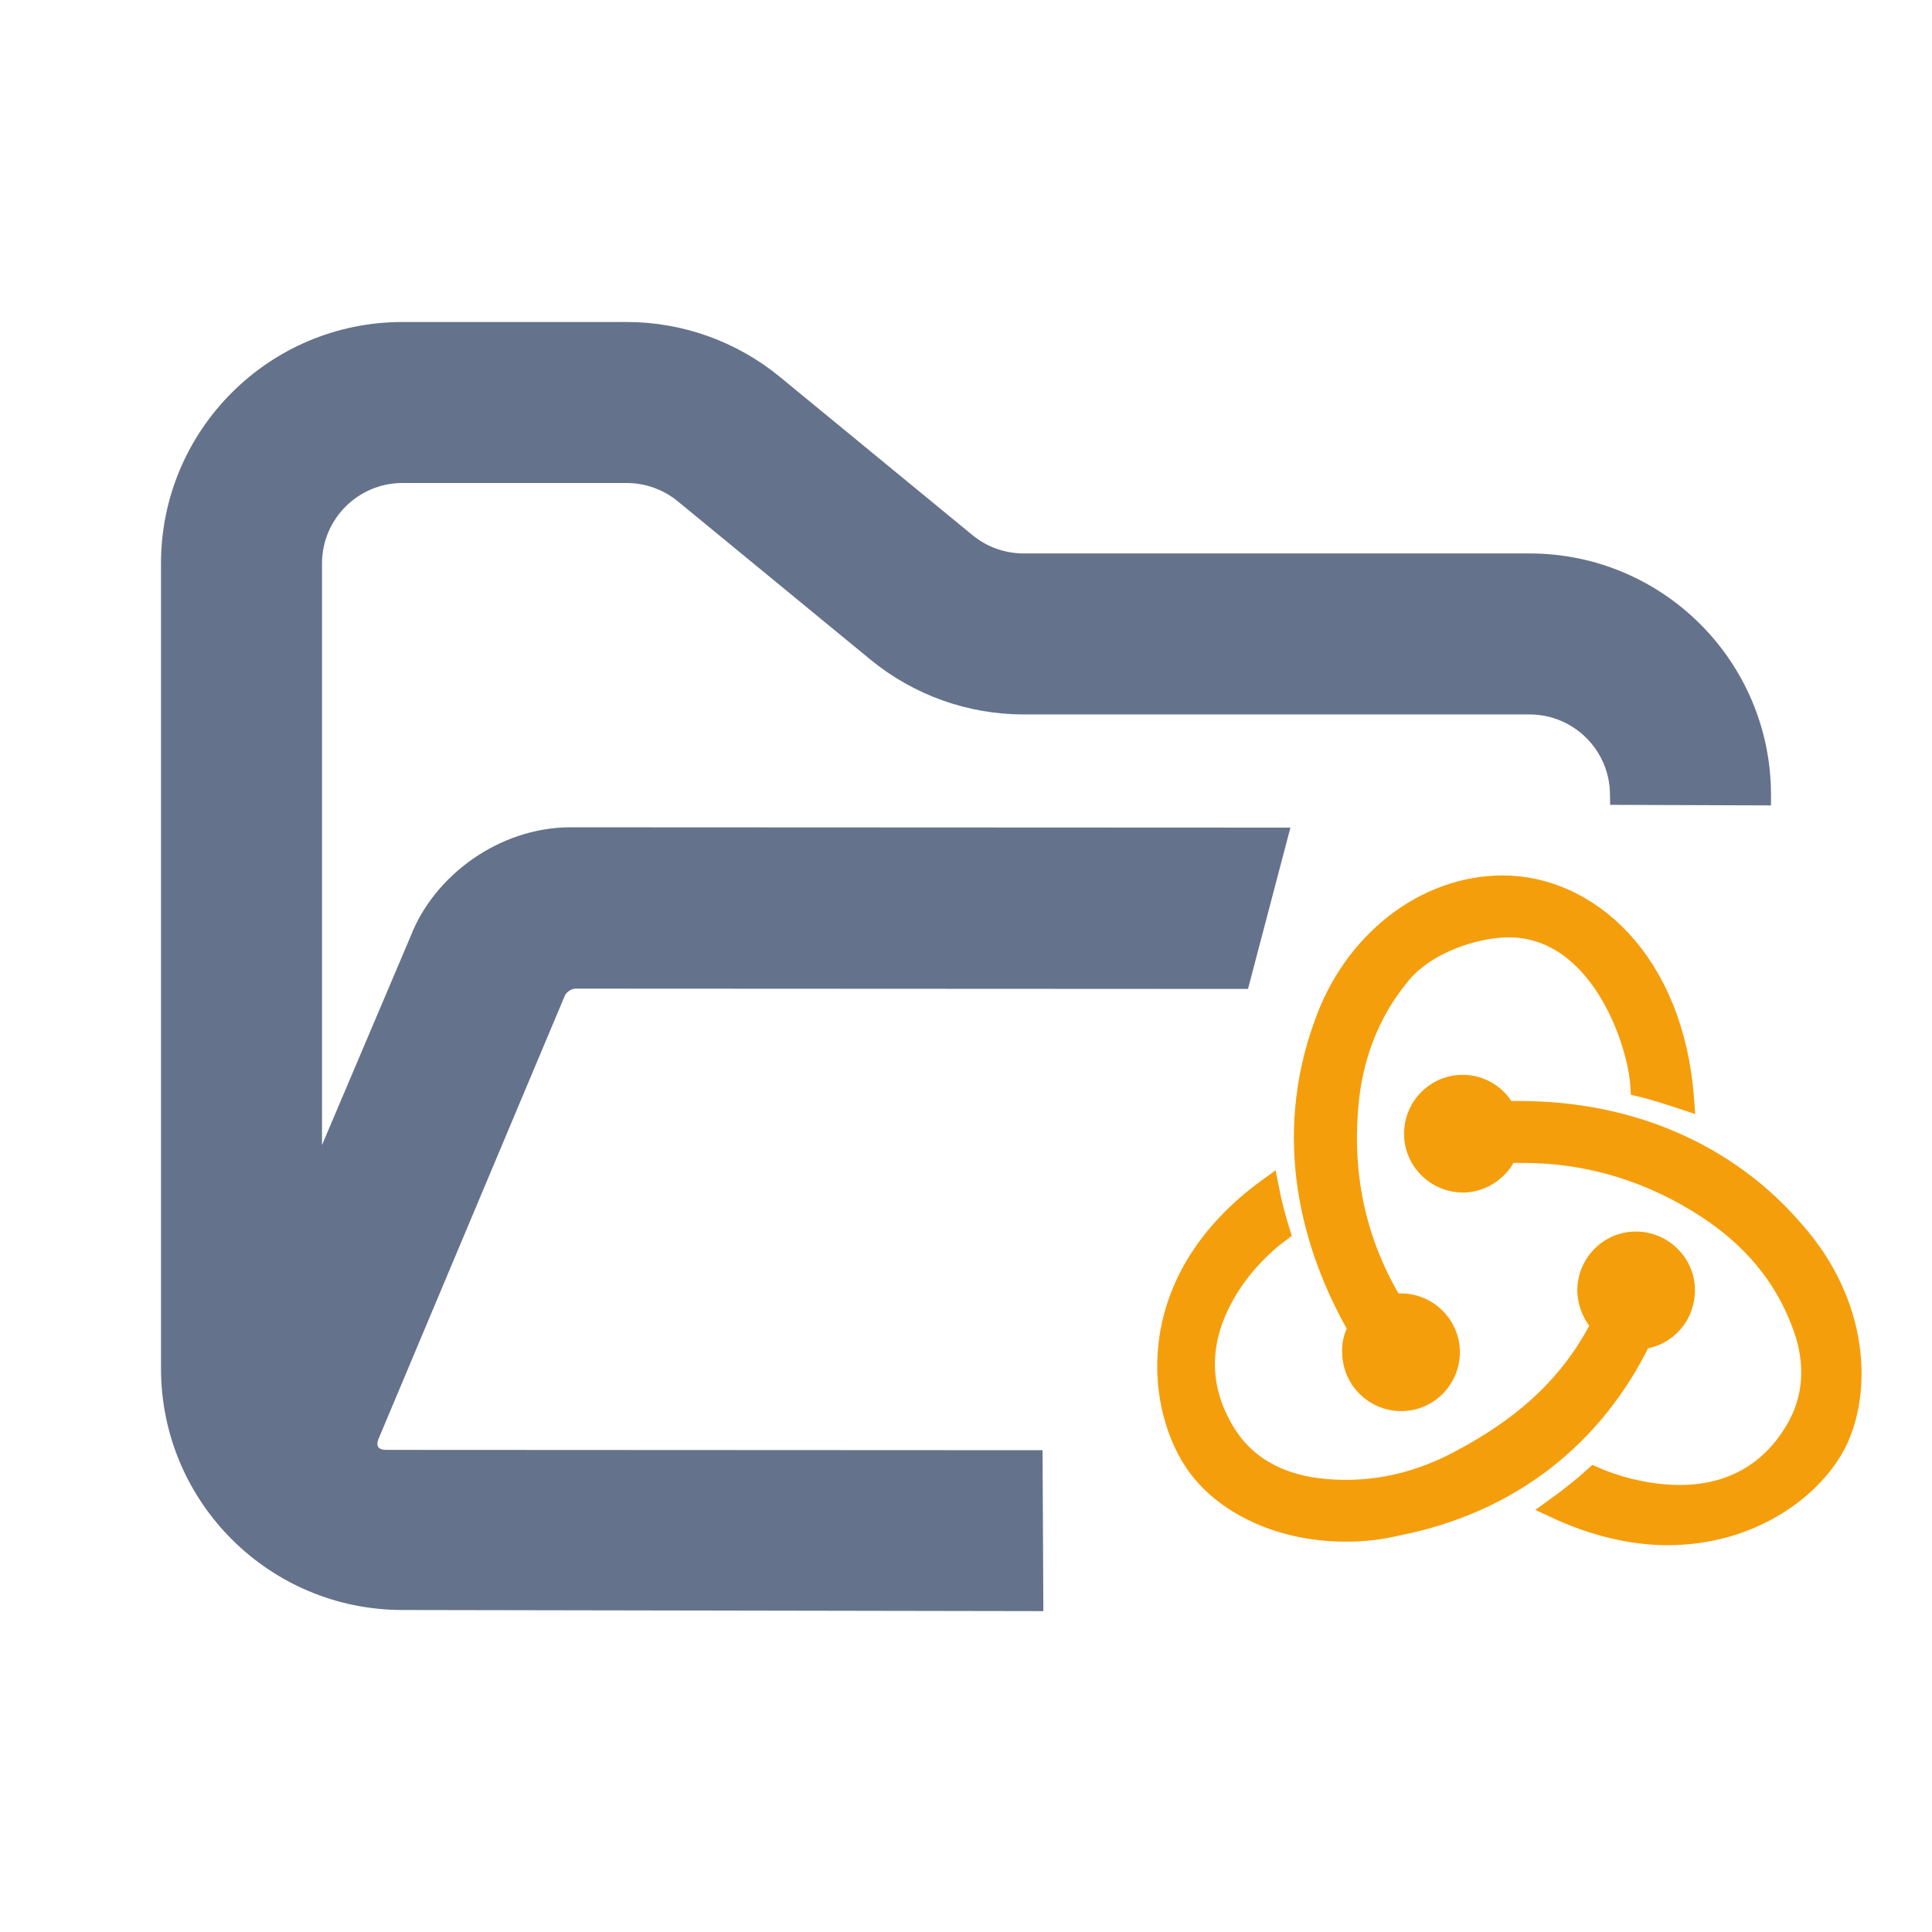 <?xml version="1.0" encoding="UTF-8" standalone="no"?>
<!DOCTYPE svg PUBLIC "-//W3C//DTD SVG 1.1//EN" "http://www.w3.org/Graphics/SVG/1.1/DTD/svg11.dtd">
<svg width="100%" height="100%" viewBox="0 0 24 24" version="1.1" xmlns="http://www.w3.org/2000/svg" xmlns:xlink="http://www.w3.org/1999/xlink" xml:space="preserve" xmlns:serif="http://www.serif.com/" style="fill-rule:evenodd;clip-rule:evenodd;">
    <path d="M20.39,16.636C20.703,16.603 20.941,16.333 20.93,16.008C20.92,15.684 20.649,15.424 20.325,15.424L20.303,15.424C19.968,15.435 19.708,15.716 19.719,16.052C19.73,16.214 19.795,16.354 19.892,16.452C19.524,17.177 18.962,17.706 18.118,18.15C17.545,18.453 16.95,18.561 16.355,18.485C15.868,18.421 15.49,18.204 15.252,17.847C14.906,17.317 14.873,16.744 15.165,16.171C15.371,15.759 15.695,15.457 15.901,15.305C15.857,15.165 15.793,14.927 15.76,14.754C14.192,15.889 14.354,17.425 14.83,18.15C15.187,18.691 15.912,19.026 16.712,19.026C16.928,19.026 17.145,19.005 17.361,18.951C18.746,18.68 19.795,17.858 20.39,16.636ZM22.293,15.294C21.471,14.332 20.26,13.802 18.875,13.802L18.702,13.802C18.605,13.607 18.399,13.477 18.172,13.477L18.151,13.477C17.815,13.488 17.556,13.769 17.567,14.105C17.577,14.429 17.848,14.689 18.172,14.689L18.194,14.689C18.432,14.678 18.637,14.526 18.724,14.321L18.919,14.321C19.741,14.321 20.519,14.559 21.223,15.024C21.763,15.381 22.153,15.846 22.369,16.409C22.553,16.863 22.542,17.306 22.347,17.685C22.045,18.258 21.536,18.572 20.866,18.572C20.433,18.572 20.022,18.442 19.805,18.345C19.687,18.453 19.47,18.626 19.319,18.734C19.784,18.951 20.26,19.07 20.714,19.07C21.753,19.07 22.52,18.496 22.813,17.923C23.126,17.296 23.105,16.214 22.293,15.294ZM16.799,16.82C16.809,17.144 17.08,17.404 17.404,17.404L17.426,17.404C17.761,17.393 18.021,17.112 18.01,16.776C17.999,16.452 17.729,16.192 17.404,16.192L17.383,16.192C17.361,16.192 17.328,16.192 17.307,16.203C16.863,15.467 16.68,14.667 16.744,13.802C16.788,13.153 17.004,12.59 17.383,12.125C17.696,11.725 18.302,11.53 18.713,11.519C19.86,11.498 20.346,12.925 20.379,13.499C20.519,13.531 20.757,13.607 20.92,13.661C20.79,11.909 19.708,11 18.67,11C17.696,11 16.799,11.703 16.442,12.742C15.944,14.126 16.269,15.457 16.874,16.506C16.82,16.581 16.788,16.701 16.799,16.82Z" style="fill:rgb(245,158,11);fill-rule:nonzero;stroke:rgb(245,158,11);stroke-width:0.25px;"/>
    <path d="M5.102,11.628C5.394,10.876 6.198,10.284 7.072,10.277L16.03,10.281L15.503,12.285L7.151,12.281C7.097,12.282 7.037,12.322 7.015,12.372L4.701,17.877C4.662,17.978 4.715,18.013 4.806,18.011L12.951,18.015L12.961,20.014L5,20C3.343,20 2,18.657 2,17L2,7C2,5.343 3.343,4 5,4L7.784,4C8.478,4 9.151,4.241 9.688,4.682L12.081,6.648C12.26,6.795 12.485,6.875 12.716,6.875L19,6.875C20.657,6.875 22,8.218 22,9.875L22,10.005L20.002,9.998L20,9.875C20,9.323 19.552,8.875 19,8.875L12.716,8.875C12.022,8.875 11.349,8.634 10.812,8.193L8.419,6.227C8.24,6.08 8.015,6 7.784,6L5,6C4.448,6 4,6.448 4,7L4,14.224L5.102,11.628Z" style="fill:rgb(100,115,139);"/>
</svg>
